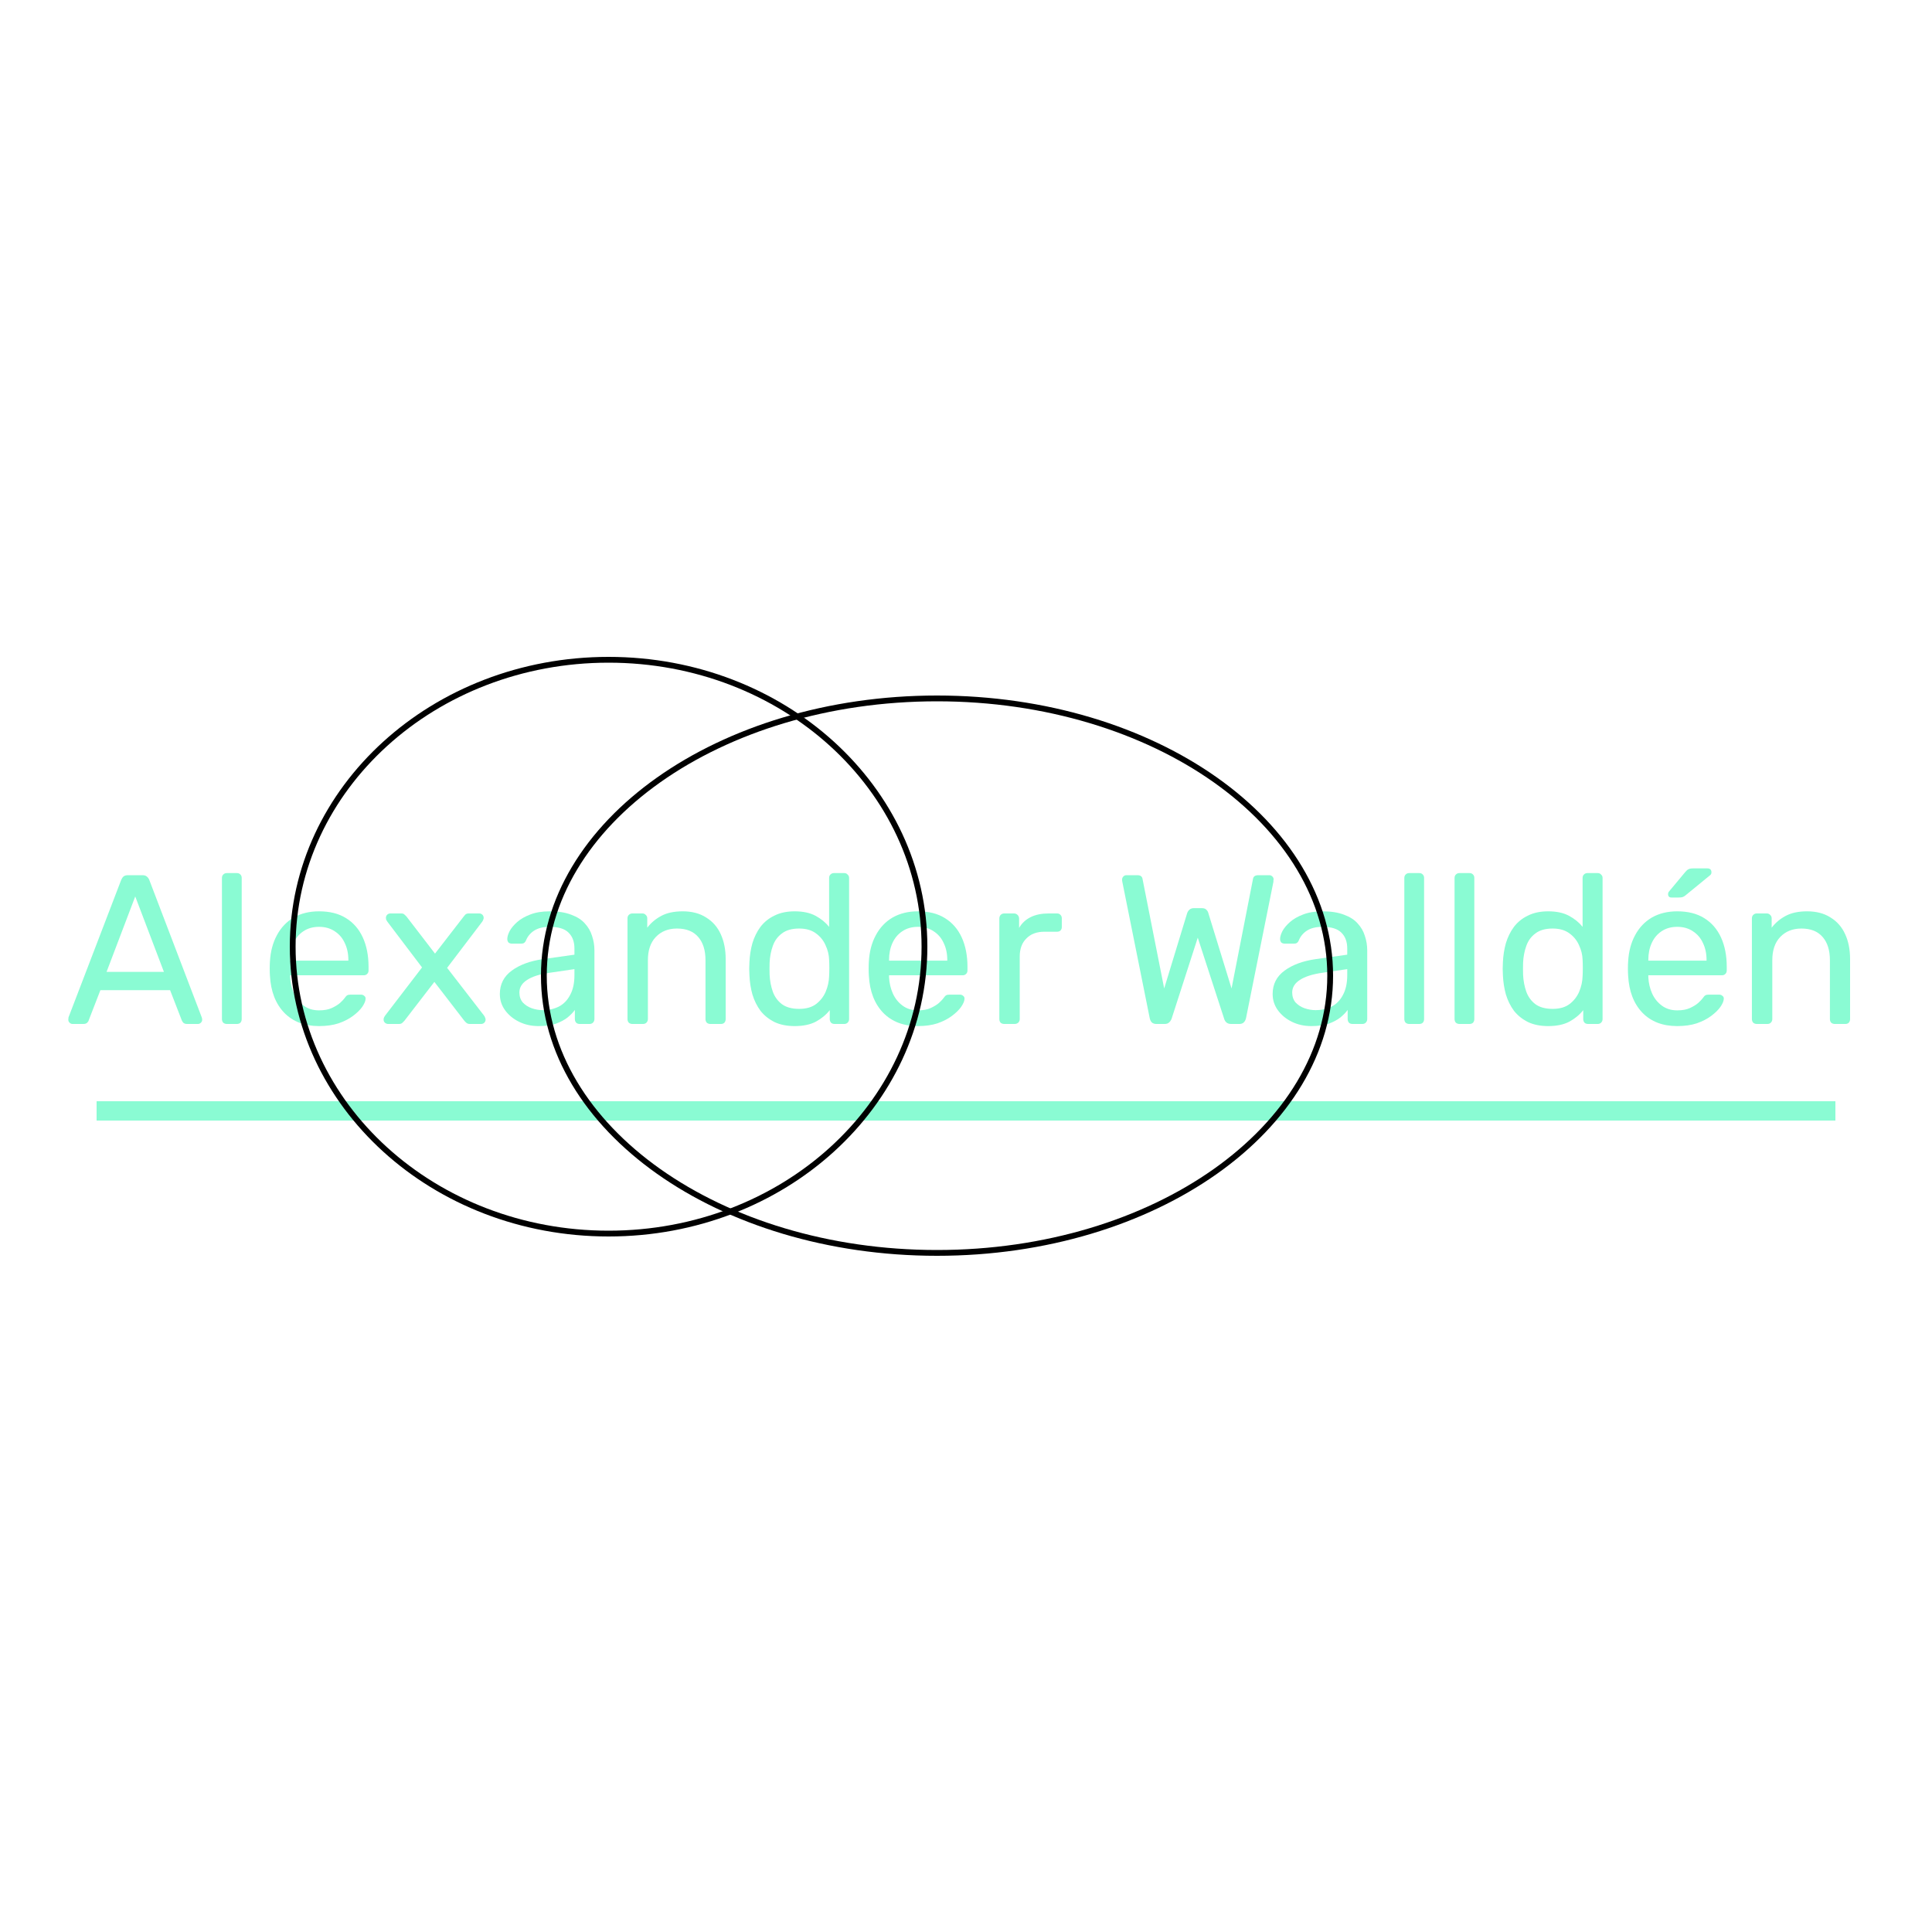 <svg width="100" height="100" viewBox="0 0 100 100" fill="none" xmlns="http://www.w3.org/2000/svg">
<g id="frame-3">
<g id="wallden">
<path id="W" d="M59.851 53C59.755 53 59.678 52.974 59.62 52.923C59.568 52.872 59.532 52.798 59.51 52.703L58.091 45.641C58.083 45.612 58.08 45.586 58.08 45.564C58.08 45.542 58.08 45.527 58.08 45.52C58.08 45.461 58.102 45.41 58.146 45.366C58.19 45.322 58.241 45.3 58.3 45.3H58.872C59.026 45.3 59.114 45.362 59.136 45.487L60.258 51.163L61.446 47.269C61.468 47.203 61.504 47.144 61.556 47.093C61.614 47.034 61.695 47.005 61.798 47.005H62.205C62.315 47.005 62.395 47.034 62.447 47.093C62.498 47.144 62.531 47.203 62.546 47.269L63.745 51.163L64.856 45.487C64.878 45.362 64.969 45.3 65.131 45.3H65.703C65.761 45.3 65.813 45.322 65.857 45.366C65.901 45.41 65.923 45.461 65.923 45.52C65.923 45.527 65.919 45.542 65.912 45.564C65.912 45.586 65.912 45.612 65.912 45.641L64.493 52.703C64.471 52.798 64.43 52.872 64.372 52.923C64.32 52.974 64.247 53 64.152 53H63.723C63.62 53 63.539 52.974 63.481 52.923C63.422 52.872 63.382 52.806 63.36 52.725L61.996 48.534L60.643 52.725C60.613 52.806 60.569 52.872 60.511 52.923C60.459 52.974 60.382 53 60.28 53H59.851Z" fill="#8AFBD3"/>
<path id="a" d="M67.874 53.11C67.508 53.11 67.174 53.037 66.873 52.89C66.573 52.743 66.331 52.545 66.147 52.296C65.964 52.047 65.872 51.764 65.872 51.449C65.872 50.943 66.078 50.54 66.488 50.239C66.899 49.938 67.434 49.74 68.094 49.645L69.733 49.414V49.095C69.733 48.743 69.631 48.468 69.425 48.27C69.227 48.072 68.901 47.973 68.446 47.973C68.116 47.973 67.849 48.039 67.643 48.171C67.445 48.303 67.306 48.472 67.225 48.677C67.181 48.787 67.104 48.842 66.994 48.842H66.499C66.419 48.842 66.356 48.82 66.312 48.776C66.276 48.725 66.257 48.666 66.257 48.6C66.257 48.49 66.298 48.354 66.378 48.193C66.466 48.032 66.598 47.874 66.774 47.72C66.95 47.566 67.174 47.438 67.445 47.335C67.724 47.225 68.061 47.17 68.457 47.17C68.897 47.17 69.268 47.229 69.568 47.346C69.869 47.456 70.104 47.606 70.272 47.797C70.448 47.988 70.573 48.204 70.646 48.446C70.727 48.688 70.767 48.934 70.767 49.183V52.747C70.767 52.82 70.742 52.883 70.69 52.934C70.646 52.978 70.588 53 70.514 53H70.008C69.928 53 69.865 52.978 69.821 52.934C69.777 52.883 69.755 52.82 69.755 52.747V52.274C69.66 52.406 69.532 52.538 69.37 52.67C69.209 52.795 69.007 52.901 68.765 52.989C68.523 53.07 68.226 53.11 67.874 53.11ZM68.105 52.285C68.406 52.285 68.681 52.223 68.93 52.098C69.18 51.966 69.374 51.764 69.513 51.493C69.66 51.222 69.733 50.881 69.733 50.47V50.162L68.457 50.349C67.937 50.422 67.544 50.547 67.28 50.723C67.016 50.892 66.884 51.108 66.884 51.372C66.884 51.577 66.943 51.75 67.06 51.889C67.185 52.021 67.339 52.12 67.522 52.186C67.713 52.252 67.907 52.285 68.105 52.285Z" fill="#8AFBD3"/>
<path id="l" d="M72.941 53C72.867 53 72.805 52.978 72.754 52.934C72.71 52.883 72.688 52.82 72.688 52.747V45.443C72.688 45.37 72.71 45.311 72.754 45.267C72.805 45.216 72.867 45.19 72.941 45.19H73.458C73.538 45.19 73.601 45.216 73.645 45.267C73.689 45.311 73.711 45.37 73.711 45.443V52.747C73.711 52.82 73.689 52.883 73.645 52.934C73.601 52.978 73.538 53 73.458 53H72.941Z" fill="#8AFBD3"/>
<path id="l_2" d="M75.541 53C75.467 53 75.405 52.978 75.354 52.934C75.31 52.883 75.288 52.82 75.288 52.747V45.443C75.288 45.37 75.31 45.311 75.354 45.267C75.405 45.216 75.467 45.19 75.541 45.19H76.058C76.138 45.19 76.201 45.216 76.245 45.267C76.289 45.311 76.311 45.37 76.311 45.443V52.747C76.311 52.82 76.289 52.883 76.245 52.934C76.201 52.978 76.138 53 76.058 53H75.541Z" fill="#8AFBD3"/>
<path id="d" d="M80.133 53.11C79.73 53.11 79.381 53.04 79.088 52.901C78.795 52.754 78.553 52.56 78.362 52.318C78.179 52.069 78.039 51.786 77.944 51.471C77.856 51.156 77.805 50.822 77.79 50.47C77.783 50.353 77.779 50.243 77.779 50.14C77.779 50.037 77.783 49.927 77.79 49.81C77.805 49.465 77.856 49.135 77.944 48.82C78.039 48.505 78.179 48.222 78.362 47.973C78.553 47.724 78.795 47.529 79.088 47.39C79.381 47.243 79.73 47.17 80.133 47.17C80.566 47.17 80.925 47.247 81.211 47.401C81.497 47.555 81.732 47.746 81.915 47.973V45.443C81.915 45.37 81.937 45.311 81.981 45.267C82.032 45.216 82.095 45.19 82.168 45.19H82.696C82.769 45.19 82.828 45.216 82.872 45.267C82.923 45.311 82.949 45.37 82.949 45.443V52.747C82.949 52.82 82.923 52.883 82.872 52.934C82.828 52.978 82.769 53 82.696 53H82.201C82.12 53 82.058 52.978 82.014 52.934C81.97 52.883 81.948 52.82 81.948 52.747V52.285C81.765 52.52 81.526 52.718 81.233 52.879C80.94 53.033 80.573 53.11 80.133 53.11ZM80.364 52.219C80.731 52.219 81.024 52.135 81.244 51.966C81.464 51.797 81.629 51.585 81.739 51.328C81.849 51.064 81.908 50.796 81.915 50.525C81.922 50.408 81.926 50.268 81.926 50.107C81.926 49.938 81.922 49.795 81.915 49.678C81.908 49.421 81.845 49.168 81.728 48.919C81.618 48.67 81.449 48.464 81.222 48.303C81.002 48.142 80.716 48.061 80.364 48.061C79.99 48.061 79.693 48.145 79.473 48.314C79.253 48.475 79.095 48.692 79 48.963C78.905 49.227 78.85 49.513 78.835 49.821C78.828 50.034 78.828 50.246 78.835 50.459C78.85 50.767 78.905 51.057 79 51.328C79.095 51.592 79.253 51.808 79.473 51.977C79.693 52.138 79.99 52.219 80.364 52.219Z" fill="#8AFBD3"/>
<path id="&#195;&#169;" d="M86.813 53.11C86.058 53.11 85.457 52.879 85.009 52.417C84.562 51.948 84.316 51.31 84.272 50.503C84.265 50.408 84.261 50.287 84.261 50.14C84.261 49.986 84.265 49.861 84.272 49.766C84.302 49.245 84.423 48.791 84.635 48.402C84.848 48.006 85.138 47.702 85.504 47.489C85.878 47.276 86.315 47.17 86.813 47.17C87.371 47.17 87.836 47.287 88.21 47.522C88.592 47.757 88.881 48.09 89.079 48.523C89.277 48.956 89.376 49.462 89.376 50.041V50.228C89.376 50.309 89.351 50.371 89.299 50.415C89.255 50.459 89.197 50.481 89.123 50.481H85.317C85.317 50.488 85.317 50.503 85.317 50.525C85.317 50.547 85.317 50.565 85.317 50.58C85.332 50.881 85.398 51.163 85.515 51.427C85.633 51.684 85.801 51.893 86.021 52.054C86.241 52.215 86.505 52.296 86.813 52.296C87.077 52.296 87.297 52.256 87.473 52.175C87.649 52.094 87.792 52.006 87.902 51.911C88.012 51.808 88.086 51.731 88.122 51.68C88.188 51.585 88.24 51.53 88.276 51.515C88.313 51.493 88.372 51.482 88.452 51.482H88.98C89.054 51.482 89.112 51.504 89.156 51.548C89.208 51.585 89.23 51.64 89.222 51.713C89.215 51.823 89.156 51.959 89.046 52.12C88.936 52.274 88.779 52.428 88.573 52.582C88.368 52.736 88.119 52.864 87.825 52.967C87.532 53.062 87.195 53.11 86.813 53.11ZM85.317 49.722H88.331V49.689C88.331 49.359 88.269 49.066 88.144 48.809C88.027 48.552 87.855 48.351 87.627 48.204C87.4 48.05 87.129 47.973 86.813 47.973C86.498 47.973 86.227 48.05 85.999 48.204C85.779 48.351 85.611 48.552 85.493 48.809C85.376 49.066 85.317 49.359 85.317 49.689V49.722ZM86.516 46.455C86.399 46.455 86.34 46.396 86.34 46.279C86.34 46.22 86.359 46.173 86.395 46.136L87.22 45.146C87.286 45.065 87.345 45.014 87.396 44.992C87.448 44.963 87.525 44.948 87.627 44.948H88.375C88.515 44.948 88.584 45.018 88.584 45.157C88.584 45.208 88.566 45.252 88.529 45.289L87.253 46.334C87.195 46.385 87.14 46.418 87.088 46.433C87.037 46.448 86.971 46.455 86.89 46.455H86.516Z" fill="#8AFBD3"/>
<path id="n" d="M90.931 53C90.858 53 90.796 52.978 90.745 52.934C90.701 52.883 90.678 52.82 90.678 52.747V47.533C90.678 47.46 90.701 47.401 90.745 47.357C90.796 47.306 90.858 47.28 90.931 47.28H91.448C91.522 47.28 91.581 47.306 91.624 47.357C91.676 47.401 91.701 47.46 91.701 47.533V48.017C91.892 47.768 92.13 47.566 92.416 47.412C92.71 47.251 93.084 47.17 93.538 47.17C94.015 47.17 94.418 47.276 94.749 47.489C95.086 47.694 95.339 47.984 95.507 48.358C95.676 48.725 95.76 49.154 95.76 49.645V52.747C95.76 52.82 95.739 52.883 95.695 52.934C95.65 52.978 95.592 53 95.519 53H94.969C94.895 53 94.833 52.978 94.781 52.934C94.737 52.883 94.716 52.82 94.716 52.747V49.7C94.716 49.187 94.591 48.787 94.341 48.501C94.092 48.208 93.725 48.061 93.242 48.061C92.787 48.061 92.42 48.208 92.141 48.501C91.87 48.787 91.734 49.187 91.734 49.7V52.747C91.734 52.82 91.709 52.883 91.657 52.934C91.614 52.978 91.555 53 91.481 53H90.931Z" fill="#8AFBD3"/>
</g>
<g id="alexander">
<path id="A" d="M3.755 53C3.697 53 3.645 52.978 3.601 52.934C3.557 52.89 3.535 52.839 3.535 52.78C3.535 52.743 3.539 52.703 3.546 52.659L6.274 45.542C6.304 45.469 6.344 45.41 6.395 45.366C6.447 45.322 6.524 45.3 6.626 45.3H7.374C7.47 45.3 7.543 45.322 7.594 45.366C7.653 45.41 7.697 45.469 7.726 45.542L10.443 52.659C10.458 52.703 10.465 52.743 10.465 52.78C10.465 52.839 10.443 52.89 10.399 52.934C10.355 52.978 10.304 53 10.245 53H9.684C9.596 53 9.53 52.978 9.486 52.934C9.45 52.89 9.424 52.85 9.409 52.813L8.804 51.251H5.196L4.591 52.813C4.584 52.85 4.558 52.89 4.514 52.934C4.47 52.978 4.404 53 4.316 53H3.755ZM5.515 50.305H8.485L7 46.4L5.515 50.305Z" fill="#8AFBD3"/>
<path id="l_3" d="M11.741 53C11.667 53 11.605 52.978 11.554 52.934C11.51 52.883 11.488 52.82 11.488 52.747V45.443C11.488 45.37 11.51 45.311 11.554 45.267C11.605 45.216 11.667 45.19 11.741 45.19H12.258C12.338 45.19 12.401 45.216 12.445 45.267C12.489 45.311 12.511 45.37 12.511 45.443V52.747C12.511 52.82 12.489 52.883 12.445 52.934C12.401 52.978 12.338 53 12.258 53H11.741Z" fill="#8AFBD3"/>
<path id="e" d="M16.513 53.11C15.758 53.11 15.157 52.879 14.709 52.417C14.262 51.948 14.016 51.31 13.972 50.503C13.965 50.408 13.961 50.287 13.961 50.14C13.961 49.986 13.965 49.861 13.972 49.766C14.002 49.245 14.123 48.791 14.335 48.402C14.548 48.006 14.838 47.702 15.204 47.489C15.578 47.276 16.015 47.17 16.513 47.17C17.071 47.17 17.536 47.287 17.91 47.522C18.292 47.757 18.581 48.09 18.779 48.523C18.977 48.956 19.076 49.462 19.076 50.041V50.228C19.076 50.309 19.051 50.371 18.999 50.415C18.955 50.459 18.897 50.481 18.823 50.481H15.017C15.017 50.488 15.017 50.503 15.017 50.525C15.017 50.547 15.017 50.565 15.017 50.58C15.032 50.881 15.098 51.163 15.215 51.427C15.333 51.684 15.501 51.893 15.721 52.054C15.941 52.215 16.205 52.296 16.513 52.296C16.777 52.296 16.997 52.256 17.173 52.175C17.349 52.094 17.492 52.006 17.602 51.911C17.712 51.808 17.786 51.731 17.822 51.68C17.888 51.585 17.94 51.53 17.976 51.515C18.013 51.493 18.072 51.482 18.152 51.482H18.68C18.754 51.482 18.812 51.504 18.856 51.548C18.908 51.585 18.93 51.64 18.922 51.713C18.915 51.823 18.856 51.959 18.746 52.12C18.636 52.274 18.479 52.428 18.273 52.582C18.068 52.736 17.819 52.864 17.525 52.967C17.232 53.062 16.895 53.11 16.513 53.11ZM15.017 49.722H18.031V49.689C18.031 49.359 17.969 49.066 17.844 48.809C17.727 48.552 17.555 48.351 17.327 48.204C17.1 48.05 16.829 47.973 16.513 47.973C16.198 47.973 15.927 48.05 15.699 48.204C15.479 48.351 15.311 48.552 15.193 48.809C15.076 49.066 15.017 49.359 15.017 49.689V49.722Z" fill="#8AFBD3"/>
<path id="x" d="M20.085 53C20.026 53 19.971 52.978 19.92 52.934C19.876 52.89 19.854 52.835 19.854 52.769C19.854 52.747 19.858 52.721 19.865 52.692C19.88 52.655 19.902 52.615 19.931 52.571L21.845 50.074L20.052 47.709C20.023 47.665 20.001 47.628 19.986 47.599C19.979 47.57 19.975 47.54 19.975 47.511C19.975 47.445 19.997 47.39 20.041 47.346C20.085 47.302 20.14 47.28 20.206 47.28H20.767C20.848 47.28 20.907 47.302 20.943 47.346C20.987 47.383 21.024 47.419 21.053 47.456L22.516 49.359L23.979 47.467C24.009 47.43 24.041 47.39 24.078 47.346C24.122 47.302 24.184 47.28 24.265 47.28H24.804C24.87 47.28 24.925 47.302 24.969 47.346C25.013 47.39 25.035 47.445 25.035 47.511C25.035 47.54 25.028 47.57 25.013 47.599C25.006 47.628 24.988 47.665 24.958 47.709L23.143 50.096L25.057 52.571C25.087 52.615 25.105 52.652 25.112 52.681C25.127 52.71 25.134 52.74 25.134 52.769C25.134 52.835 25.112 52.89 25.068 52.934C25.024 52.978 24.969 53 24.903 53H24.32C24.247 53 24.188 52.982 24.144 52.945C24.1 52.908 24.064 52.872 24.034 52.835L22.483 50.822L20.932 52.835C20.903 52.864 20.866 52.901 20.822 52.945C20.785 52.982 20.727 53 20.646 53H20.085Z" fill="#8AFBD3"/>
<path id="a_2" d="M27.874 53.11C27.508 53.11 27.174 53.037 26.873 52.89C26.573 52.743 26.331 52.545 26.147 52.296C25.964 52.047 25.872 51.764 25.872 51.449C25.872 50.943 26.078 50.54 26.488 50.239C26.899 49.938 27.434 49.74 28.094 49.645L29.733 49.414V49.095C29.733 48.743 29.631 48.468 29.425 48.27C29.227 48.072 28.901 47.973 28.446 47.973C28.116 47.973 27.849 48.039 27.643 48.171C27.445 48.303 27.306 48.472 27.225 48.677C27.181 48.787 27.104 48.842 26.994 48.842H26.499C26.419 48.842 26.356 48.82 26.312 48.776C26.276 48.725 26.257 48.666 26.257 48.6C26.257 48.49 26.298 48.354 26.378 48.193C26.466 48.032 26.598 47.874 26.774 47.72C26.95 47.566 27.174 47.438 27.445 47.335C27.724 47.225 28.061 47.17 28.457 47.17C28.897 47.17 29.268 47.229 29.568 47.346C29.869 47.456 30.104 47.606 30.272 47.797C30.448 47.988 30.573 48.204 30.646 48.446C30.727 48.688 30.767 48.934 30.767 49.183V52.747C30.767 52.82 30.742 52.883 30.69 52.934C30.646 52.978 30.588 53 30.514 53H30.008C29.928 53 29.865 52.978 29.821 52.934C29.777 52.883 29.755 52.82 29.755 52.747V52.274C29.66 52.406 29.532 52.538 29.37 52.67C29.209 52.795 29.007 52.901 28.765 52.989C28.523 53.07 28.226 53.11 27.874 53.11ZM28.105 52.285C28.406 52.285 28.681 52.223 28.93 52.098C29.18 51.966 29.374 51.764 29.513 51.493C29.66 51.222 29.733 50.881 29.733 50.47V50.162L28.457 50.349C27.937 50.422 27.544 50.547 27.28 50.723C27.016 50.892 26.884 51.108 26.884 51.372C26.884 51.577 26.943 51.75 27.06 51.889C27.185 52.021 27.339 52.12 27.522 52.186C27.713 52.252 27.907 52.285 28.105 52.285Z" fill="#8AFBD3"/>
<path id="n_2" d="M32.732 53C32.658 53 32.596 52.978 32.545 52.934C32.501 52.883 32.479 52.82 32.479 52.747V47.533C32.479 47.46 32.501 47.401 32.545 47.357C32.596 47.306 32.658 47.28 32.732 47.28H33.249C33.322 47.28 33.381 47.306 33.425 47.357C33.476 47.401 33.502 47.46 33.502 47.533V48.017C33.692 47.768 33.931 47.566 34.217 47.412C34.51 47.251 34.884 47.17 35.339 47.17C35.815 47.17 36.219 47.276 36.549 47.489C36.886 47.694 37.139 47.984 37.308 48.358C37.476 48.725 37.561 49.154 37.561 49.645V52.747C37.561 52.82 37.539 52.883 37.495 52.934C37.451 52.978 37.392 53 37.319 53H36.769C36.695 53 36.633 52.978 36.582 52.934C36.538 52.883 36.516 52.82 36.516 52.747V49.7C36.516 49.187 36.391 48.787 36.142 48.501C35.892 48.208 35.526 48.061 35.042 48.061C34.587 48.061 34.22 48.208 33.942 48.501C33.67 48.787 33.535 49.187 33.535 49.7V52.747C33.535 52.82 33.509 52.883 33.458 52.934C33.414 52.978 33.355 53 33.282 53H32.732Z" fill="#8AFBD3"/>
<path id="d_2" d="M41.133 53.11C40.73 53.11 40.381 53.04 40.088 52.901C39.795 52.754 39.553 52.56 39.362 52.318C39.179 52.069 39.039 51.786 38.944 51.471C38.856 51.156 38.805 50.822 38.79 50.47C38.783 50.353 38.779 50.243 38.779 50.14C38.779 50.037 38.783 49.927 38.79 49.81C38.805 49.465 38.856 49.135 38.944 48.82C39.039 48.505 39.179 48.222 39.362 47.973C39.553 47.724 39.795 47.529 40.088 47.39C40.381 47.243 40.73 47.17 41.133 47.17C41.566 47.17 41.925 47.247 42.211 47.401C42.497 47.555 42.732 47.746 42.915 47.973V45.443C42.915 45.37 42.937 45.311 42.981 45.267C43.032 45.216 43.095 45.19 43.168 45.19H43.696C43.769 45.19 43.828 45.216 43.872 45.267C43.923 45.311 43.949 45.37 43.949 45.443V52.747C43.949 52.82 43.923 52.883 43.872 52.934C43.828 52.978 43.769 53 43.696 53H43.201C43.12 53 43.058 52.978 43.014 52.934C42.97 52.883 42.948 52.82 42.948 52.747V52.285C42.765 52.52 42.526 52.718 42.233 52.879C41.94 53.033 41.573 53.11 41.133 53.11ZM41.364 52.219C41.731 52.219 42.024 52.135 42.244 51.966C42.464 51.797 42.629 51.585 42.739 51.328C42.849 51.064 42.908 50.796 42.915 50.525C42.922 50.408 42.926 50.268 42.926 50.107C42.926 49.938 42.922 49.795 42.915 49.678C42.908 49.421 42.845 49.168 42.728 48.919C42.618 48.67 42.449 48.464 42.222 48.303C42.002 48.142 41.716 48.061 41.364 48.061C40.99 48.061 40.693 48.145 40.473 48.314C40.253 48.475 40.095 48.692 40 48.963C39.905 49.227 39.85 49.513 39.835 49.821C39.828 50.034 39.828 50.246 39.835 50.459C39.85 50.767 39.905 51.057 40 51.328C40.095 51.592 40.253 51.808 40.473 51.977C40.693 52.138 40.99 52.219 41.364 52.219Z" fill="#8AFBD3"/>
<path id="e_2" d="M47.513 53.11C46.758 53.11 46.157 52.879 45.709 52.417C45.262 51.948 45.016 51.31 44.972 50.503C44.965 50.408 44.961 50.287 44.961 50.14C44.961 49.986 44.965 49.861 44.972 49.766C45.002 49.245 45.123 48.791 45.335 48.402C45.548 48.006 45.838 47.702 46.204 47.489C46.578 47.276 47.015 47.17 47.513 47.17C48.071 47.17 48.536 47.287 48.91 47.522C49.292 47.757 49.581 48.09 49.779 48.523C49.977 48.956 50.076 49.462 50.076 50.041V50.228C50.076 50.309 50.051 50.371 49.999 50.415C49.955 50.459 49.897 50.481 49.823 50.481H46.017C46.017 50.488 46.017 50.503 46.017 50.525C46.017 50.547 46.017 50.565 46.017 50.58C46.032 50.881 46.098 51.163 46.215 51.427C46.333 51.684 46.501 51.893 46.721 52.054C46.941 52.215 47.205 52.296 47.513 52.296C47.777 52.296 47.997 52.256 48.173 52.175C48.349 52.094 48.492 52.006 48.602 51.911C48.712 51.808 48.786 51.731 48.822 51.68C48.888 51.585 48.94 51.53 48.976 51.515C49.013 51.493 49.072 51.482 49.152 51.482H49.68C49.754 51.482 49.812 51.504 49.856 51.548C49.908 51.585 49.93 51.64 49.922 51.713C49.915 51.823 49.856 51.959 49.746 52.12C49.636 52.274 49.479 52.428 49.273 52.582C49.068 52.736 48.819 52.864 48.525 52.967C48.232 53.062 47.895 53.11 47.513 53.11ZM46.017 49.722H49.031V49.689C49.031 49.359 48.969 49.066 48.844 48.809C48.727 48.552 48.555 48.351 48.327 48.204C48.1 48.05 47.829 47.973 47.513 47.973C47.198 47.973 46.927 48.05 46.699 48.204C46.479 48.351 46.311 48.552 46.193 48.809C46.076 49.066 46.017 49.359 46.017 49.689V49.722Z" fill="#8AFBD3"/>
<path id="r" d="M51.978 53C51.904 53 51.842 52.978 51.791 52.934C51.747 52.883 51.725 52.82 51.725 52.747V47.544C51.725 47.471 51.747 47.408 51.791 47.357C51.842 47.306 51.904 47.28 51.978 47.28H52.484C52.557 47.28 52.619 47.306 52.671 47.357C52.722 47.408 52.748 47.471 52.748 47.544V48.028C52.894 47.779 53.096 47.592 53.353 47.467C53.609 47.342 53.917 47.28 54.277 47.28H54.717C54.79 47.28 54.849 47.306 54.893 47.357C54.937 47.401 54.959 47.46 54.959 47.533V47.984C54.959 48.057 54.937 48.116 54.893 48.16C54.849 48.204 54.79 48.226 54.717 48.226H54.057C53.661 48.226 53.349 48.343 53.122 48.578C52.894 48.805 52.781 49.117 52.781 49.513V52.747C52.781 52.82 52.755 52.883 52.704 52.934C52.652 52.978 52.59 53 52.517 53H51.978Z" fill="#8AFBD3"/>
</g>
<line id="Line 1" x1="5" y1="57.5" x2="95" y2="57.5" stroke="#8AFBD3"/>
<path id="e-elipse" d="M47.85 49C47.85 57.188 40.544 63.85 31.5 63.85C22.456 63.85 15.15 57.188 15.15 49C15.15 40.812 22.456 34.15 31.5 34.15C40.544 34.15 47.85 40.812 47.85 49Z" stroke="black" stroke-width="0.3"/>
<path id="a-elipse" d="M68.85 50.5C68.85 54.442 66.591 58.026 62.909 60.631C59.227 63.235 54.134 64.85 48.5 64.85C42.866 64.85 37.773 63.235 34.091 60.631C30.409 58.026 28.15 54.442 28.15 50.5C28.15 46.558 30.409 42.974 34.091 40.369C37.773 37.765 42.866 36.15 48.5 36.15C54.134 36.15 59.227 37.765 62.909 40.369C66.591 42.974 68.85 46.558 68.85 50.5Z" stroke="black" stroke-width="0.3"/>
</g>
</svg>

